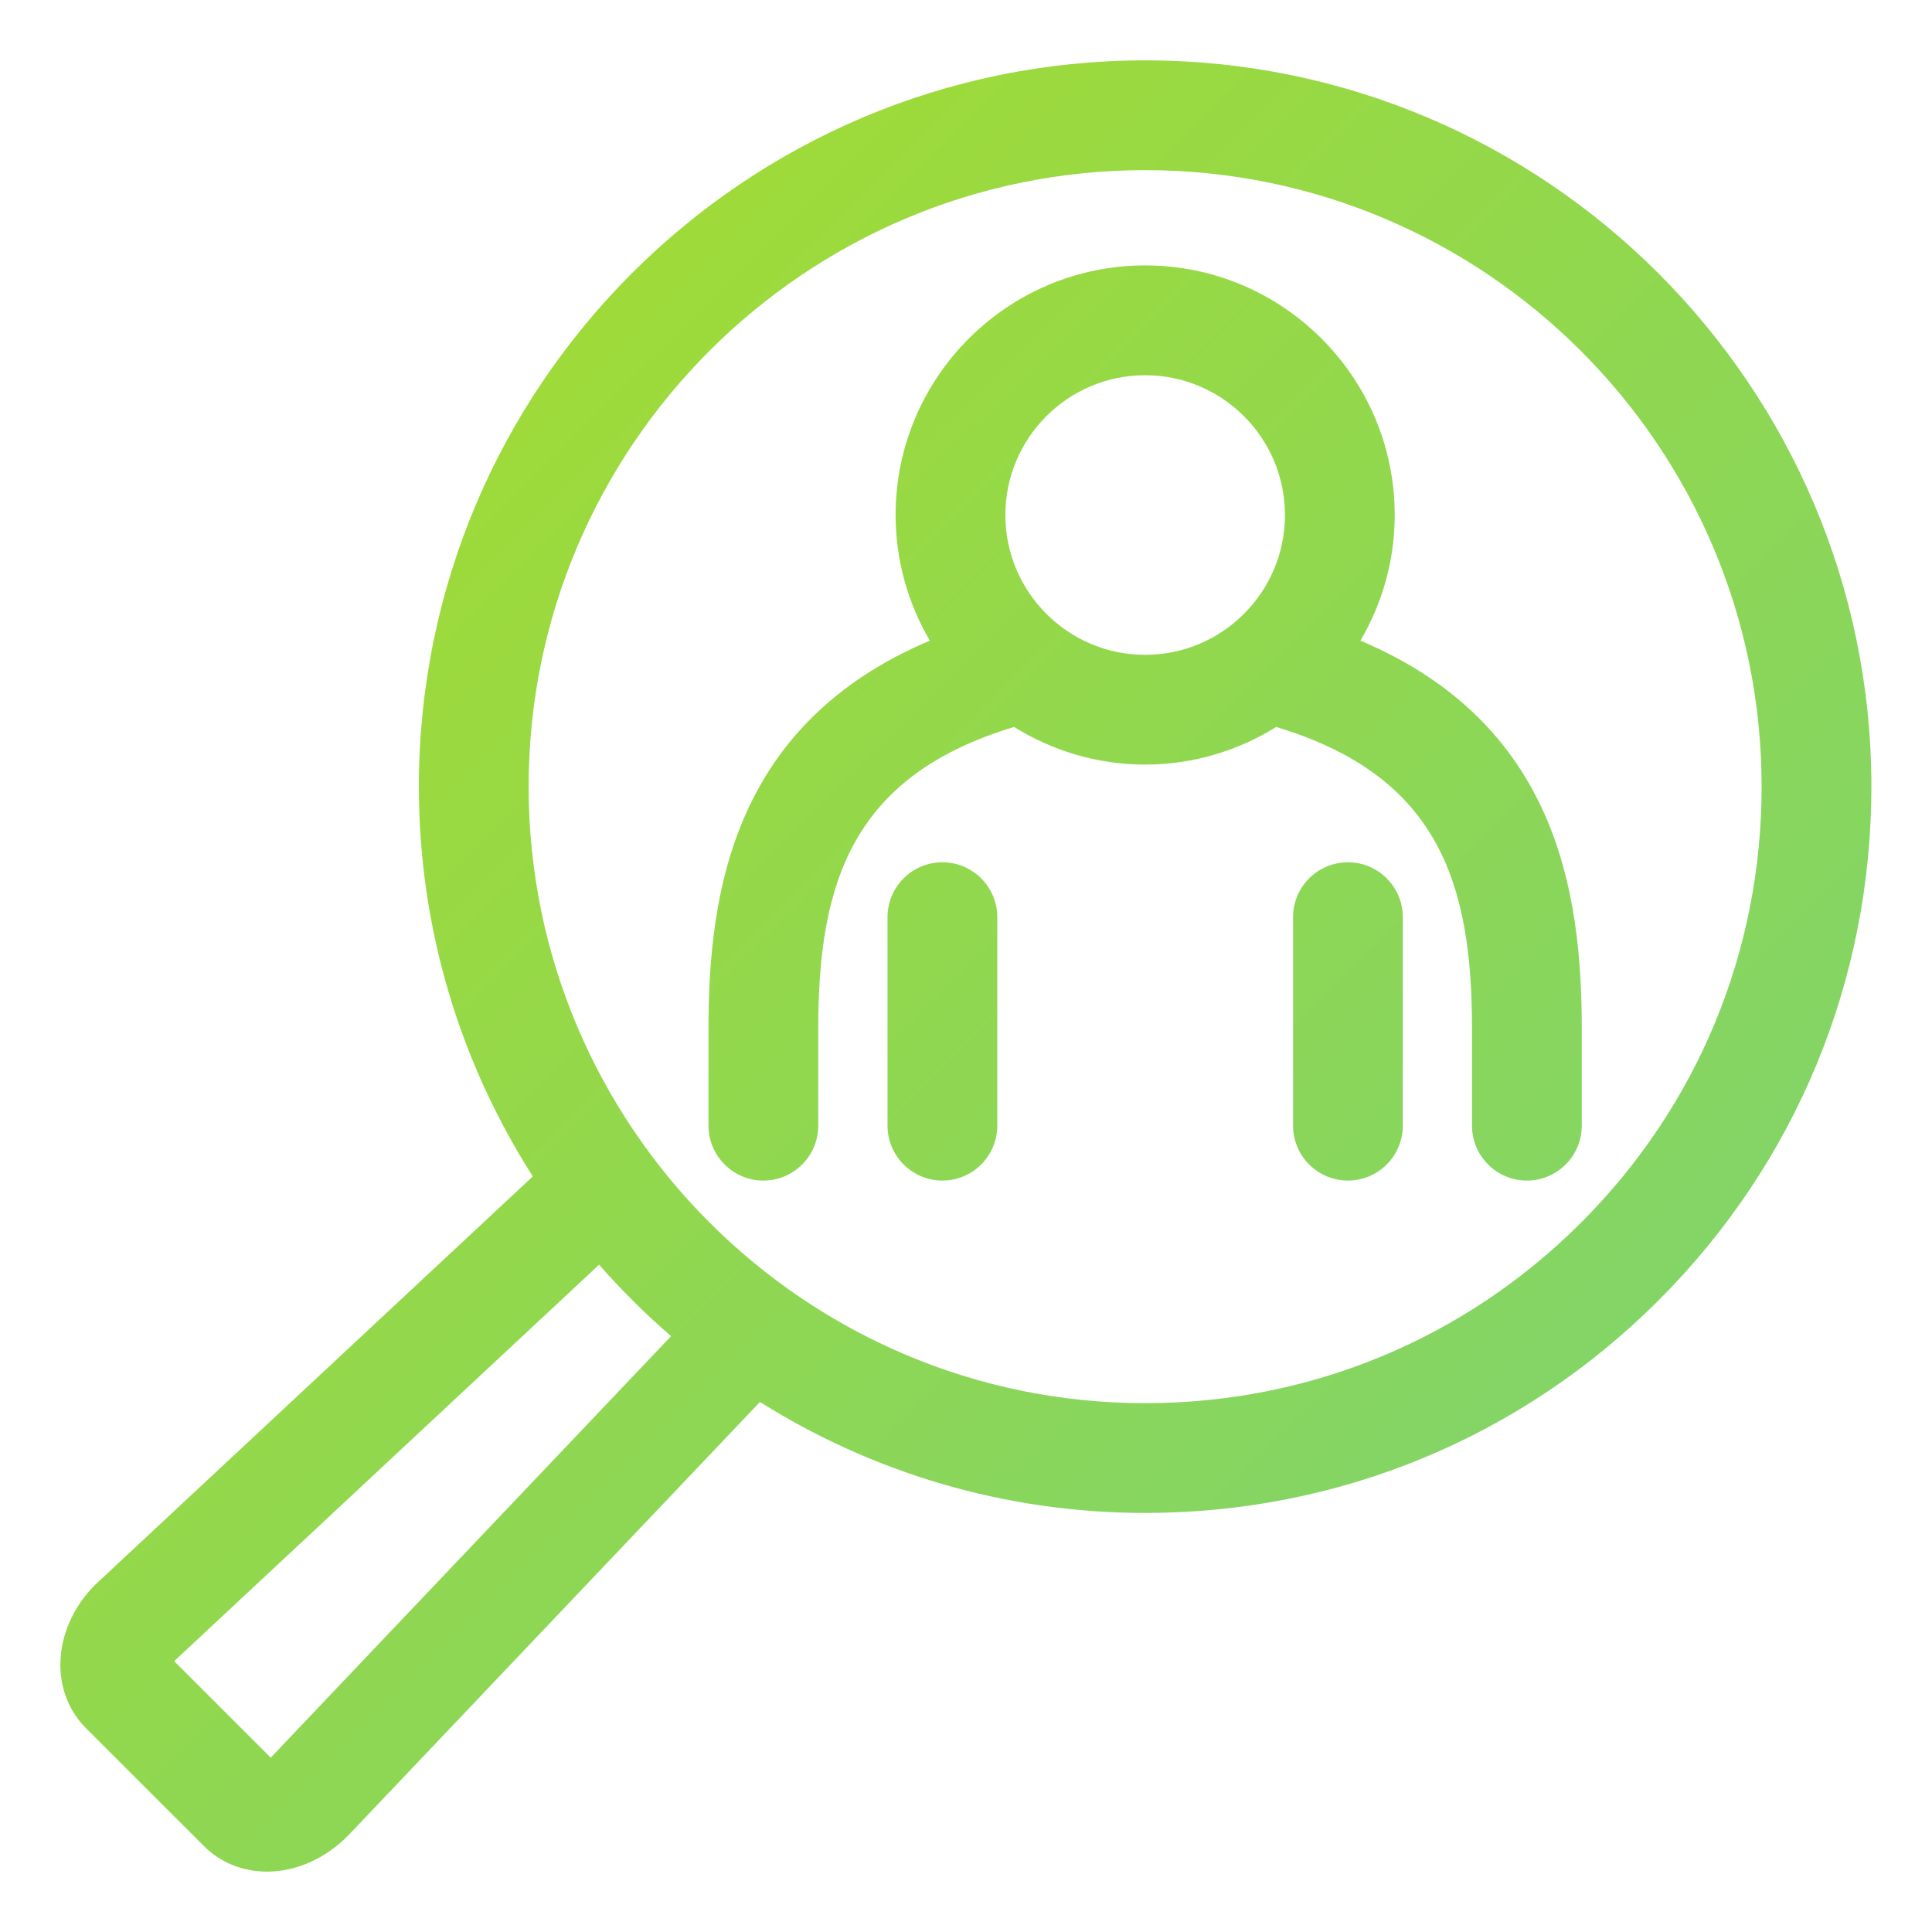 <?xml version="1.0" encoding="UTF-8"?>
<svg width="32px" height="32px" viewBox="0 0 32 32" version="1.1" xmlns="http://www.w3.org/2000/svg" xmlns:xlink="http://www.w3.org/1999/xlink">
    <title>Icon / 32 / Categories / Jobs</title>
    <defs>
        <linearGradient x1="0.013%" y1="0%" x2="252.907%" y2="253.935%" id="linearGradient-1">
            <stop stop-color="#A8DC28" offset="0%"></stop>
            <stop stop-color="#31C5F2" offset="100%"></stop>
        </linearGradient>
    </defs>
    <g id="Icon-/-32-/-Categories-/-Jobs" stroke="none" stroke-width="1" fill="none" fill-rule="evenodd">
        <path d="M18.967,1 C25.6,1 30.996,6.396 30.996,13.029 C30.996,16.242 29.745,19.263 27.473,21.536 C25.201,23.808 22.18,25.059 18.967,25.059 C16.625,25.059 14.438,24.384 12.587,23.221 L12.587,23.221 L5.763,30.406 C5.388,30.785 4.902,31 4.425,31 C4.017,31 3.642,30.847 3.369,30.568 L3.369,30.568 L1.422,28.622 C1.149,28.348 0.999,27.976 1,27.572 C1,27.097 1.209,26.615 1.575,26.25 L1.575,26.25 L8.825,19.485 C7.633,17.618 6.938,15.404 6.938,13.029 C6.938,6.396 12.334,1 18.967,1 Z M9.923,20.947 L2.885,27.514 L4.484,29.112 L11.115,22.131 C10.69,21.764 10.292,21.369 9.923,20.947 L9.923,20.947 Z M18.967,2.818 C13.337,2.818 8.756,7.398 8.756,13.029 C8.756,18.66 13.337,23.241 18.967,23.241 C21.695,23.241 24.259,22.179 26.188,20.25 C28.116,18.322 29.178,15.757 29.178,13.029 C29.178,7.398 24.597,2.818 18.967,2.818 Z M15.609,14.282 C16.11,14.282 16.518,14.689 16.518,15.191 L16.518,15.191 L16.518,18.645 C16.518,19.146 16.11,19.554 15.609,19.554 C15.108,19.554 14.7,19.146 14.7,18.645 L14.7,18.645 L14.7,15.191 C14.7,14.689 15.108,14.282 15.609,14.282 Z M22.326,14.282 C22.827,14.282 23.235,14.689 23.235,15.191 L23.235,15.191 L23.235,18.645 C23.235,19.146 22.827,19.554 22.326,19.554 C21.825,19.554 21.417,19.146 21.417,18.645 L21.417,18.645 L21.417,15.191 C21.417,14.689 21.825,14.282 22.326,14.282 Z M18.967,4.396 C21.247,4.396 23.101,6.251 23.101,8.53 C23.101,9.289 22.892,9.999 22.533,10.611 C25.772,11.981 26.199,14.749 26.199,17.033 L26.199,17.033 L26.199,18.645 C26.199,19.146 25.791,19.554 25.29,19.554 C24.789,19.554 24.381,19.146 24.381,18.645 L24.381,18.645 L24.381,17.033 C24.381,14.621 23.822,12.849 21.138,12.041 C20.506,12.433 19.764,12.664 18.967,12.664 C18.17,12.664 17.428,12.433 16.796,12.041 C14.113,12.849 13.553,14.621 13.553,17.033 L13.553,17.033 L13.553,18.645 C13.553,19.146 13.145,19.554 12.644,19.554 C12.143,19.554 11.735,19.146 11.735,18.645 L11.735,18.645 L11.735,17.033 C11.735,14.749 12.162,11.982 15.401,10.611 C15.043,9.999 14.834,9.289 14.834,8.53 C14.834,6.251 16.688,4.396 18.967,4.396 Z M18.967,6.215 C17.69,6.215 16.652,7.253 16.652,8.53 C16.652,9.807 17.69,10.846 18.967,10.846 C20.244,10.846 21.283,9.807 21.283,8.53 C21.283,7.253 20.244,6.215 18.967,6.215 Z" id="Combined-Shape" fill="url(#linearGradient-1)"></path>
    </g>
</svg>
